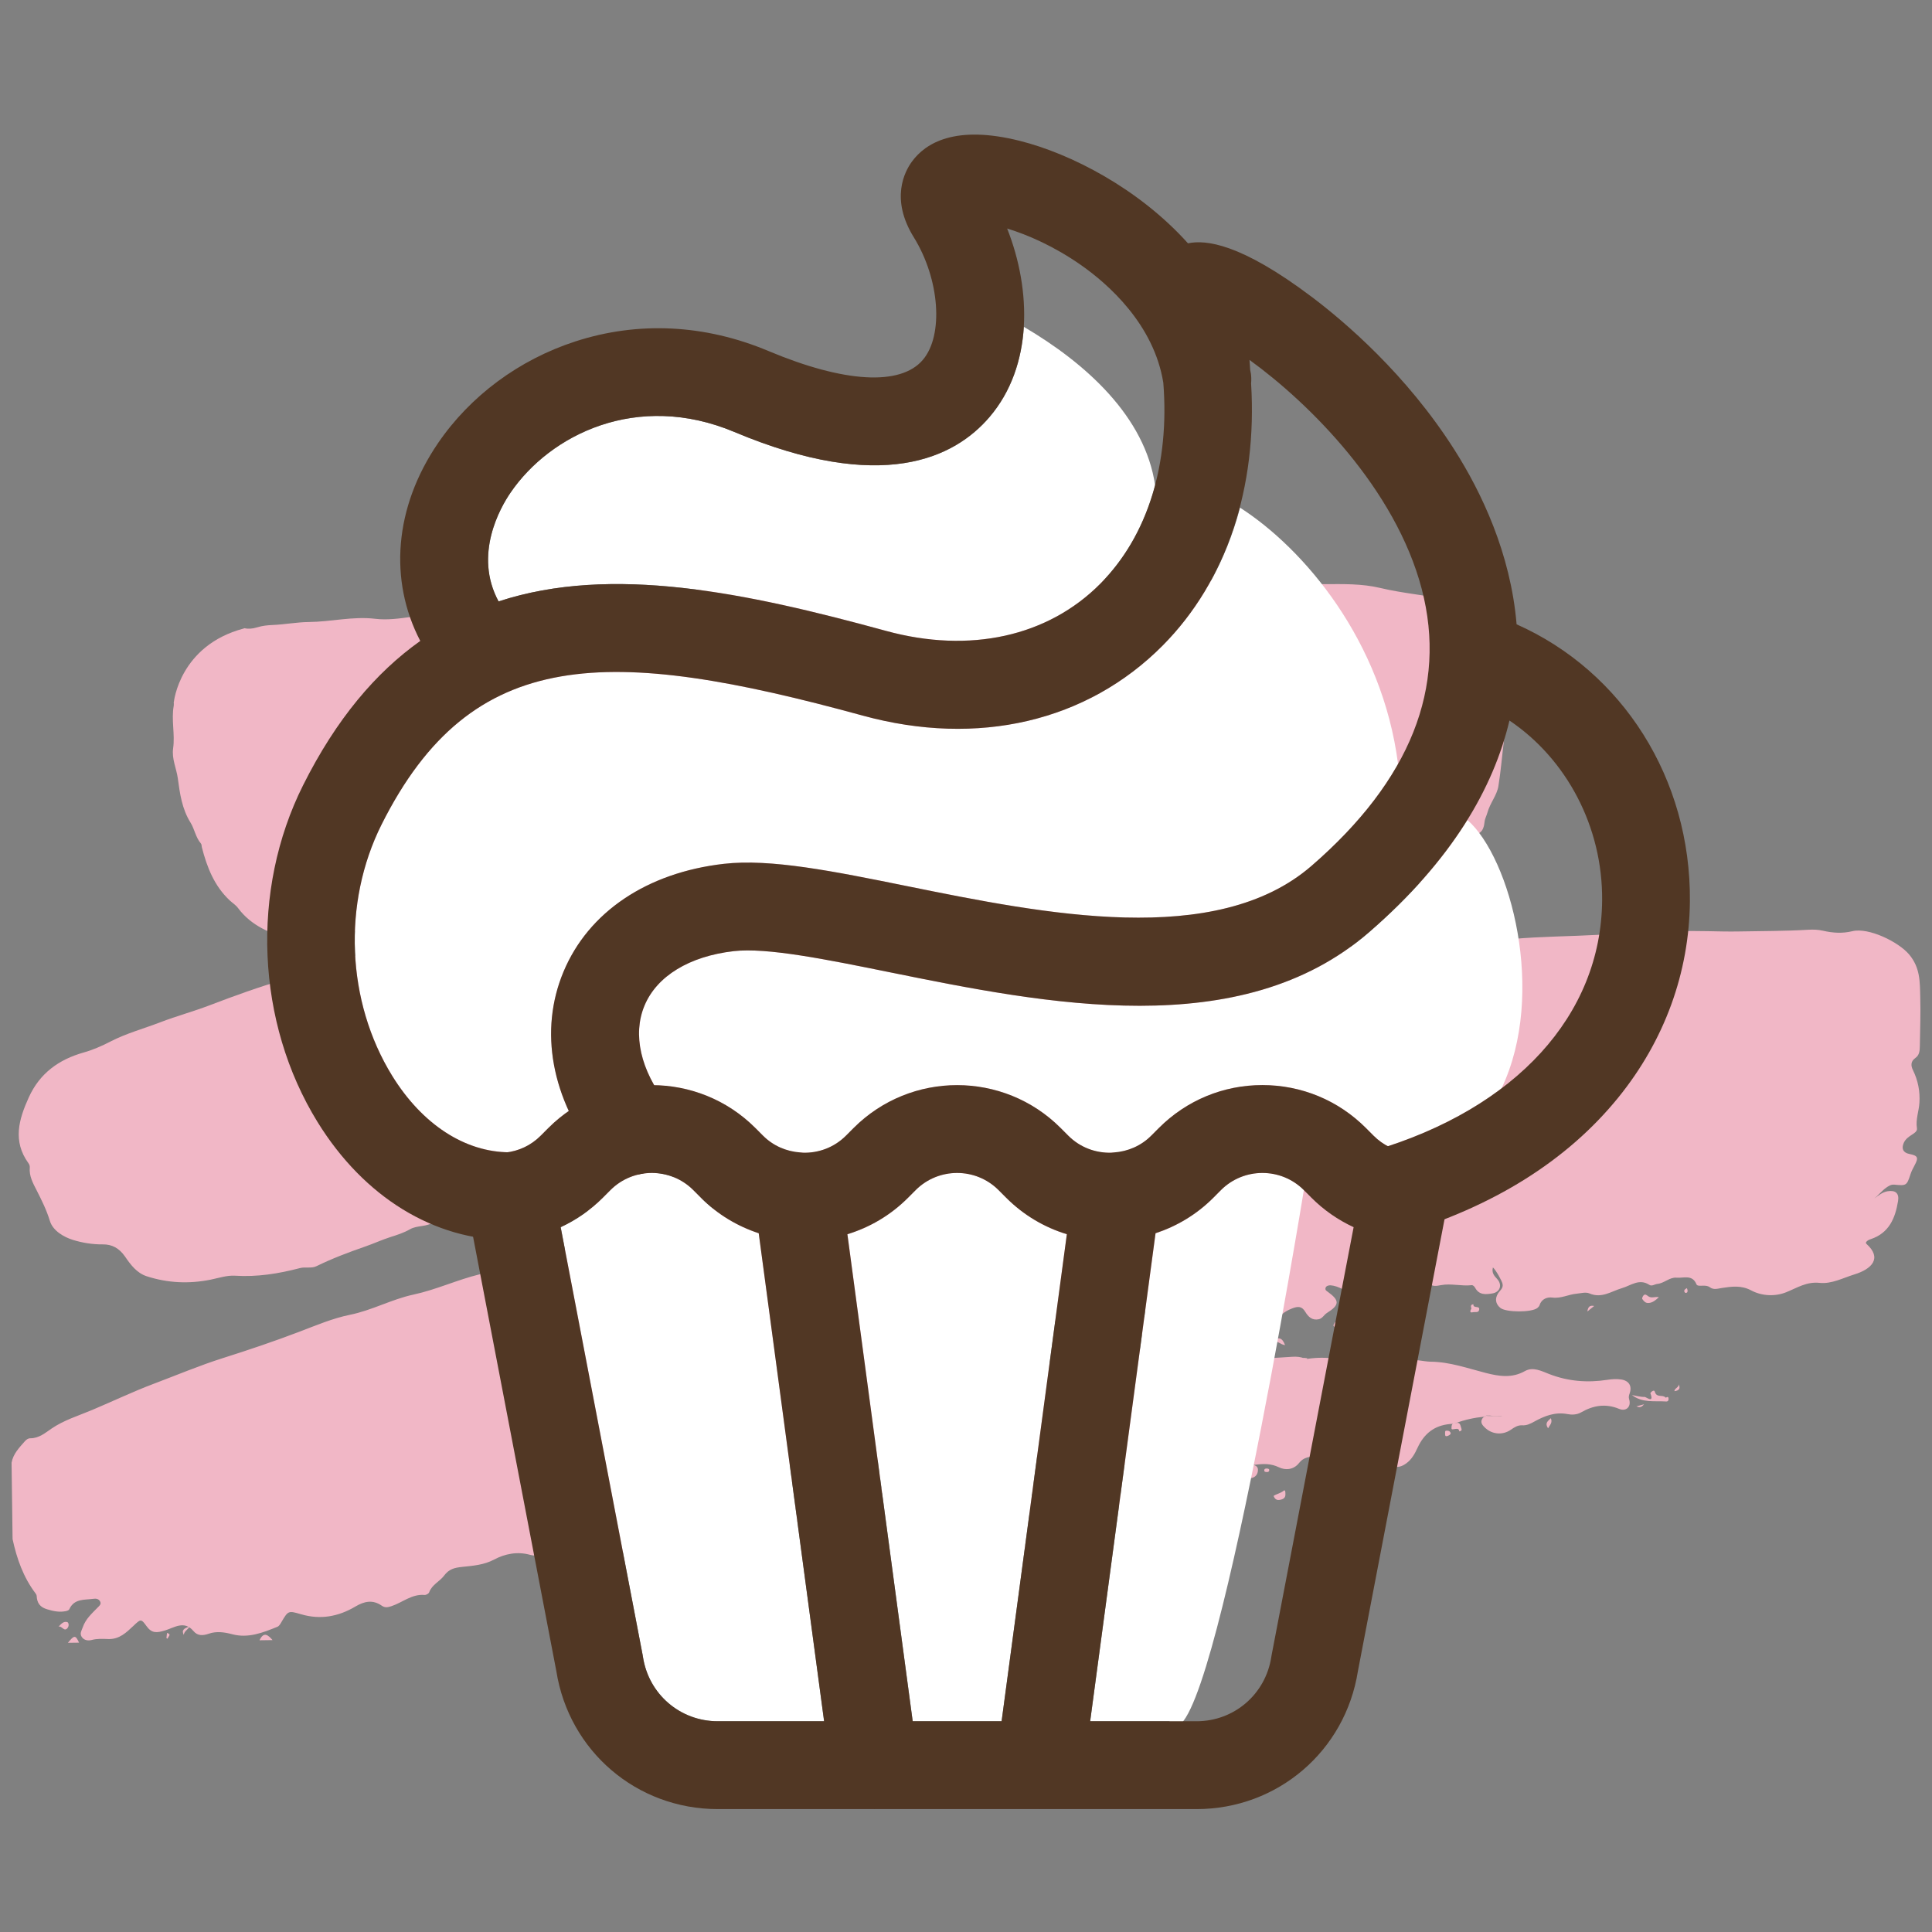 <?xml version="1.0" encoding="UTF-8"?>
<svg xmlns="http://www.w3.org/2000/svg" xmlns:xlink="http://www.w3.org/1999/xlink" width="375pt" height="375pt" viewBox="0 0 375 375" version="1.2">
<rect x="0" y="0" width="375" height="375" fill="#808080" stroke="none"/>
<defs>
<clipPath id="clip1">
  <path d="M 50 317 L 53 317 L 53 318.961 L 50 318.961 Z M 50 317 "/>
</clipPath>
<clipPath id="clip2">
  <path d="M 13 317 L 16 317 L 16 318.961 L 13 318.961 Z M 13 317 "/>
</clipPath>
<clipPath id="clip3">
  <path d="M 32 316 L 33 316 L 33 318.961 L 32 318.961 Z M 32 316 "/>
</clipPath>
<clipPath id="clip4">
  <path d="M 2.234 112.395 L 372.766 112.395 L 372.766 318.961 L 2.234 318.961 Z M 2.234 112.395 "/>
</clipPath>
<clipPath id="clip5">
  <path d="M 51 26 L 328.258 26 L 328.258 241 L 51 241 Z M 51 26 "/>
</clipPath>
<clipPath id="clip6">
  <path d="M 90 210 L 282 210 L 282 351.184 L 90 351.184 Z M 90 210 "/>
</clipPath>
</defs>
<g id="surface1">
<g clip-path="url(#clip1)" clip-rule="nonzero">
<path style=" stroke:none;fill-rule:nonzero;fill:rgb(94.51%,71.759%,77.649%);fill-opacity:1;" d="M 50.375 318.379 C 51.191 316.617 52.047 317.348 52.902 318.344 C 52.062 318.355 51.219 318.367 50.375 318.379 "/>
</g>
<g clip-path="url(#clip2)" clip-rule="nonzero">
<path style=" stroke:none;fill-rule:nonzero;fill:rgb(94.51%,71.759%,77.649%);fill-opacity:1;" d="M 13.184 318.867 C 14.426 317.332 14.645 317.332 15.348 318.84 C 14.629 318.852 13.902 318.859 13.184 318.867 "/>
</g>
<path style=" stroke:none;fill-rule:nonzero;fill:rgb(94.51%,71.759%,77.649%);fill-opacity:1;" d="M 167.891 286.496 C 167.391 288.348 164.586 290.293 162.734 290.512 C 160.699 290.758 158.469 290.707 157.188 292.949 C 156.516 294.121 155.191 293.27 154.668 292.902 C 153.855 292.328 154.879 291.637 155.359 291.277 C 156.582 290.355 157.52 288.746 159.488 289.352 C 159.645 289.395 160.023 289.059 160.152 288.824 C 160.633 287.906 161.191 287.816 162.168 288.199 C 163.285 288.633 164.281 287.785 165.047 287.145 C 165.926 286.41 166.781 286.355 167.891 286.496 "/>
<path style=" stroke:none;fill-rule:nonzero;fill:rgb(94.51%,71.759%,77.649%);fill-opacity:1;" d="M 226.758 287.625 C 226.598 289.637 224.641 288.98 223.57 289.395 C 222.121 289.945 222.285 290.438 223.02 291.246 C 223.477 291.742 223.84 292.316 223.273 292.66 C 222.84 292.918 221.914 292.973 221.582 292.152 C 220.793 290.223 219.656 290.855 218.652 291.82 C 218.051 292.398 217.559 292.559 216.953 292.047 C 216.043 291.281 215.562 292.355 214.723 292.598 C 215.012 291.246 216.082 290.91 216.914 290.336 C 217.555 289.902 217.543 290.363 217.613 290.789 C 217.684 291.23 218.027 291.25 218.246 291.023 C 218.438 290.828 218.957 290.945 218.828 290.539 C 218.766 290.324 218.797 289.848 218.41 289.902 C 217.117 290.074 218.047 289.043 217.73 288.695 C 218.168 288.57 218.039 287.867 218.953 287.996 C 219.906 288.133 221.352 288.387 222.113 286.918 C 222.387 286.383 223.398 285.922 223.875 287.125 C 224.562 288.844 225.754 286.98 226.758 287.625 "/>
<path style=" stroke:none;fill-rule:nonzero;fill:rgb(94.51%,71.759%,77.649%);fill-opacity:1;" d="M 232.973 258.578 C 233.445 258.98 233.965 258.781 234.074 259.285 C 234.301 260.312 235.047 260.051 235.555 259.777 C 236.5 259.254 237 259.707 237.375 260.438 C 237.496 260.676 237.918 260.984 237.48 261.359 C 237.207 261.598 237.008 261.516 236.691 261.441 C 235.02 261.055 233.32 260.875 231.668 261.508 C 231.227 261.68 231.047 261.516 230.734 261.332 C 230.148 260.996 229.66 260.555 228.844 261.234 C 228.16 261.801 227.664 261.035 227.305 260.359 C 226.902 259.605 227.215 259.324 227.891 259.102 C 228.328 258.949 228.898 258.391 229.113 258.516 C 231.633 259.969 232.559 257.441 234.086 256.539 C 234.598 256.238 234.914 256.125 235.27 256.496 C 235.902 257.16 235.145 257.062 234.852 257.363 C 234.328 257.898 234.16 258.812 232.973 258.578 "/>
<path style=" stroke:none;fill-rule:nonzero;fill:rgb(94.51%,71.759%,77.649%);fill-opacity:1;" d="M 163.414 297.773 C 162.578 295.793 161.707 295.746 160.66 296.766 C 160.348 297.062 160.074 297.668 159.5 297.152 C 159.203 296.887 158.633 296.574 158.883 296.18 C 159.168 295.719 159.332 295.09 159.949 294.855 C 161.34 294.348 162.797 294.926 164.219 294.535 C 164.688 294.41 164.617 295.172 164.363 295.492 C 163.941 296.02 163.387 296.438 163.414 297.773 "/>
<path style=" stroke:none;fill-rule:nonzero;fill:rgb(94.51%,71.759%,77.649%);fill-opacity:1;" d="M 206.457 285.898 C 206.23 286.289 206.605 287.301 205.641 286.812 C 204.883 286.43 204.742 287.129 204.352 287.41 C 204.129 287.574 204.102 288.215 203.867 288.031 C 202.156 286.711 202.328 288.359 201.828 289.18 C 201.52 289.688 200.738 290.242 200.16 289.863 C 199.418 289.383 200.301 288.914 200.469 288.414 C 201.539 285.215 204.527 286.891 206.457 285.898 "/>
<path style=" stroke:none;fill-rule:nonzero;fill:rgb(94.51%,71.759%,77.649%);fill-opacity:1;" d="M 149.805 295.484 C 149.887 294.598 150.312 294.113 151.289 294.406 C 152.152 294.66 152.855 294.656 153.535 293.91 C 153.91 293.496 154.328 293.812 154.781 294.141 C 155.391 294.582 155.074 294.836 154.773 295.105 C 154.328 295.508 154.199 295.895 154.426 296.496 C 154.602 296.949 154.219 297.121 153.801 297.086 C 153.535 297.062 153.129 297.219 153.09 296.777 C 153.055 296.363 153.648 295.574 153.023 295.613 C 152.16 295.664 151.352 295.133 150.52 295.484 C 150.301 295.578 150.125 295.758 149.805 295.484 "/>
<path style=" stroke:none;fill-rule:nonzero;fill:rgb(94.51%,71.759%,77.649%);fill-opacity:1;" d="M 179.809 294.73 C 180.199 294.422 179.664 293.398 181.016 293.629 C 181.988 293.793 183.148 292.867 184.215 292.398 C 184.918 292.102 185.48 292.496 186.059 292.758 C 186.238 292.828 186.465 293.16 186.418 293.289 C 186.324 293.547 186.082 293.828 185.738 293.738 C 183.633 293.219 181.898 294.59 179.809 294.73 "/>
<path style=" stroke:none;fill-rule:nonzero;fill:rgb(94.51%,71.759%,77.649%);fill-opacity:1;" d="M 173.496 288.461 C 172.707 289.184 172.48 290.531 171.117 289.766 C 171.074 289.742 170.688 290.105 170.695 290.27 C 170.754 291.312 169.816 291.004 169.352 291.324 C 169.188 290.586 168.609 289.941 168.875 289.113 C 168.906 289.008 169.086 288.848 169.098 288.855 C 170.594 289.949 171.758 287.629 173.496 288.461 "/>
<path style=" stroke:none;fill-rule:nonzero;fill:rgb(94.51%,71.759%,77.649%);fill-opacity:1;" d="M 316.758 270.773 C 317.582 270.918 318.41 271.168 319.227 271.141 C 319.477 271.129 321.129 272.488 320.344 270.453 C 320.293 270.328 321.051 269.574 321.199 270.133 C 321.543 271.387 322.754 270.617 323.293 271.273 C 323.363 271.359 323.82 270.852 323.863 271.461 C 323.891 271.812 323.754 272.055 323.379 272.027 C 321.137 271.879 318.805 272.348 316.758 270.773 "/>
<path style=" stroke:none;fill-rule:nonzero;fill:rgb(94.51%,71.759%,77.649%);fill-opacity:1;" d="M 175.984 291.727 C 175.184 291.754 175.133 291.043 175 290.535 C 174.699 289.336 175.742 289.305 176.449 288.973 C 177.242 288.602 177.336 289.48 177.309 289.668 C 177.176 290.5 177.043 291.422 175.984 291.727 "/>
<path style=" stroke:none;fill-rule:nonzero;fill:rgb(94.51%,71.759%,77.649%);fill-opacity:1;" d="M 169.309 292.258 C 168.66 294.043 168.23 295.344 166.535 295.586 C 166.105 295.652 165.609 296.137 165.383 295.527 C 165.262 295.188 165.539 294.512 166.031 294.426 C 167.289 294.219 167.977 293.172 169.309 292.258 "/>
<path style=" stroke:none;fill-rule:nonzero;fill:rgb(94.51%,71.759%,77.649%);fill-opacity:1;" d="M 208.016 288.215 C 208.012 287.441 206.449 288.094 206.902 287.098 C 207.113 286.637 207.289 285.805 208.195 285.867 C 208.75 285.902 209.352 285.863 209.531 286.477 C 209.73 287.168 209.391 287.633 208.637 287.688 C 208.285 287.707 208.117 287.922 207.996 288.211 C 208 288.211 208.016 288.215 208.016 288.215 "/>
<path style=" stroke:none;fill-rule:nonzero;fill:rgb(94.51%,71.759%,77.649%);fill-opacity:1;" d="M 141.75 296.223 C 141.539 297.41 138.879 299.246 137.984 298.918 C 137.809 298.855 137.621 298.602 137.582 298.402 C 137.512 298.07 137.863 298.133 138.051 298.023 C 139.223 297.355 140.621 297.199 141.75 296.223 "/>
<path style=" stroke:none;fill-rule:nonzero;fill:rgb(94.51%,71.759%,77.649%);fill-opacity:1;" d="M 230.711 292.082 C 229.816 292.738 228.941 293.121 227.961 293.336 C 227.465 293.445 227.156 293.398 227.043 292.891 C 226.922 292.355 227.172 292.074 227.711 292.148 C 228.664 292.273 229.562 291.262 230.711 292.082 "/>
<path style=" stroke:none;fill-rule:nonzero;fill:rgb(94.51%,71.759%,77.649%);fill-opacity:1;" d="M 270.82 255.438 C 271.566 255.199 272.383 255.547 273.172 255.434 C 273.68 255.359 273.824 255.477 273.82 255.926 C 273.812 256.309 273.617 256.672 273.234 256.637 C 272.281 256.539 270.922 257.227 270.82 255.438 "/>
<path style=" stroke:none;fill-rule:nonzero;fill:rgb(94.51%,71.759%,77.649%);fill-opacity:1;" d="M 321.984 251.793 C 321.344 252.355 320.754 252.914 319.887 252.91 C 319.316 252.906 319.035 252.504 318.766 252.133 C 318.684 252.027 318.824 251.695 318.941 251.52 C 319.305 251 319.699 251.457 319.945 251.617 C 320.602 252.059 321.281 251.605 321.984 251.793 "/>
<path style=" stroke:none;fill-rule:nonzero;fill:rgb(94.51%,71.759%,77.649%);fill-opacity:1;" d="M 247.203 290.355 C 247.777 289.969 248.535 289.855 249.117 289.379 C 249.531 289.043 249.48 289.664 249.496 289.957 C 249.559 290.777 249.027 291.027 248.363 291.129 C 247.84 291.215 247.453 291.008 247.203 290.355 "/>
<path style=" stroke:none;fill-rule:nonzero;fill:rgb(94.51%,71.759%,77.649%);fill-opacity:1;" d="M 234.152 289.523 C 233.707 289.461 233.012 290.066 232.973 289.141 C 232.949 288.648 233.559 288.461 233.934 288.477 C 234.539 288.508 235.465 288.707 235.414 289.34 C 235.352 290.184 234.555 289.25 234.152 289.523 "/>
<path style=" stroke:none;fill-rule:nonzero;fill:rgb(94.51%,71.759%,77.649%);fill-opacity:1;" d="M 281.738 277.277 C 281.684 276.098 282.211 276.285 282.59 276.199 C 283.492 276.004 283.449 276.734 283.645 277.246 C 283.801 277.652 283.57 277.773 283.238 277.828 C 283.195 276.801 281.777 277.781 281.738 277.277 "/>
<path style=" stroke:none;fill-rule:nonzero;fill:rgb(94.51%,71.759%,77.649%);fill-opacity:1;" d="M 175.246 298.727 C 175.52 299.352 176.809 299.098 176.43 300.082 C 176.332 300.332 175.223 300.508 174.863 300.27 C 173.887 299.633 175.359 299.363 175.246 298.727 "/>
<path style=" stroke:none;fill-rule:nonzero;fill:rgb(94.51%,71.759%,77.649%);fill-opacity:1;" d="M 11.355 315.746 C 11.875 315.184 12.371 314.625 13.07 314.855 C 13.305 314.926 13.453 315.492 13.16 315.922 C 12.477 316.918 12.008 315.465 11.355 315.746 "/>
<path style=" stroke:none;fill-rule:nonzero;fill:rgb(94.51%,71.759%,77.649%);fill-opacity:1;" d="M 208.906 283.766 C 209.664 282.906 210.309 282.48 211.211 282.41 C 211.379 284.266 210.012 283.523 208.906 283.766 "/>
<path style=" stroke:none;fill-rule:nonzero;fill:rgb(94.51%,71.759%,77.649%);fill-opacity:1;" d="M 146.848 296.527 C 145.789 297.438 145.051 297.41 144.477 296.188 C 145.281 296.152 146.043 295.922 146.848 296.527 "/>
<path style=" stroke:none;fill-rule:nonzero;fill:rgb(94.51%,71.759%,77.649%);fill-opacity:1;" d="M 285.594 253.988 C 285.496 253.613 285.367 253.211 285.988 253.16 C 285.902 254.035 287.195 253.367 287.117 254.141 C 287.051 254.895 286.316 254.598 285.914 254.699 C 285.176 254.887 285.367 254.395 285.594 253.988 "/>
<path style=" stroke:none;fill-rule:nonzero;fill:rgb(94.51%,71.759%,77.649%);fill-opacity:1;" d="M 193.875 287.488 C 194.824 286.699 195.453 286.215 196.27 286.469 C 196.691 286.602 196.281 287.102 196.215 287.156 C 195.625 287.699 194.902 287.426 193.875 287.488 "/>
<path style=" stroke:none;fill-rule:nonzero;fill:rgb(94.51%,71.759%,77.649%);fill-opacity:1;" d="M 249.434 261.094 C 248.414 260.961 247.93 260.059 246.828 260.43 C 248.16 259.379 248.871 259.602 249.434 261.094 "/>
<path style=" stroke:none;fill-rule:nonzero;fill:rgb(94.51%,71.759%,77.649%);fill-opacity:1;" d="M 259.219 257.809 C 259.062 257.582 258.766 257.312 258.82 257.203 C 259.059 256.664 259.406 256.164 260.129 256.258 C 260.43 256.297 260.629 256.496 260.695 256.812 C 260.074 256.82 259.801 257.402 259.219 257.809 "/>
<path style=" stroke:none;fill-rule:nonzero;fill:rgb(94.51%,71.759%,77.649%);fill-opacity:1;" d="M 197.203 300.426 C 197.984 300.395 198.703 300.172 199.613 299.551 C 198.969 301.039 198.152 301.016 197.203 300.426 "/>
<path style=" stroke:none;fill-rule:nonzero;fill:rgb(94.51%,71.759%,77.649%);fill-opacity:1;" d="M 161.852 284.746 C 161.391 286.367 160.18 285.828 159.324 286.57 C 159.727 284.945 161.066 285.734 161.852 284.746 "/>
<path style=" stroke:none;fill-rule:nonzero;fill:rgb(94.51%,71.759%,77.649%);fill-opacity:1;" d="M 257.926 284.934 C 257.492 284.895 257.23 285.172 256.969 285.445 C 256.863 285.16 256.152 285.418 256.41 284.824 C 256.535 284.543 256.547 283.973 257.031 284.234 C 257.328 284.398 257.895 284.352 257.926 284.934 "/>
<path style=" stroke:none;fill-rule:nonzero;fill:rgb(94.51%,71.759%,77.649%);fill-opacity:1;" d="M 179.75 290.164 C 180.18 289.195 180.922 289.051 182.172 288.977 C 181.188 289.523 180.852 290.348 179.75 290.164 "/>
<path style=" stroke:none;fill-rule:nonzero;fill:rgb(94.51%,71.759%,77.649%);fill-opacity:1;" d="M 190.961 284.953 C 191.445 284.062 192.164 284.16 192.727 284.395 C 193.195 284.594 192.777 284.957 192.535 285.188 C 192.109 284.695 191.621 284.527 190.961 284.953 "/>
<path style=" stroke:none;fill-rule:nonzero;fill:rgb(94.51%,71.759%,77.649%);fill-opacity:1;" d="M 301.02 275.27 C 301.383 276.18 300.832 276.559 300.477 277.238 C 299.785 276.191 300.461 275.828 301.02 275.27 "/>
<path style=" stroke:none;fill-rule:nonzero;fill:rgb(94.51%,71.759%,77.649%);fill-opacity:1;" d="M 280.848 277.688 C 281.246 277.684 281.562 277.898 281.574 278.25 C 281.582 278.41 281.191 278.664 280.938 278.73 C 280.469 278.855 280.496 278.621 280.488 278.18 C 280.488 277.797 280.484 277.691 280.848 277.688 "/>
<path style=" stroke:none;fill-rule:nonzero;fill:rgb(94.51%,71.759%,77.649%);fill-opacity:1;" d="M 147.625 295.629 C 147.805 295.332 147.98 294.973 148.387 295.047 C 148.641 295.09 148.973 295.305 148.867 295.617 C 148.75 295.961 148.422 296.113 148.023 296.074 C 147.73 296.043 147.629 295.891 147.625 295.629 "/>
<path style=" stroke:none;fill-rule:nonzero;fill:rgb(94.51%,71.759%,77.649%);fill-opacity:1;" d="M 230.262 290.094 C 230.254 289.73 230.402 289.543 230.66 289.59 C 230.945 289.637 231.527 289.246 231.41 290 C 231.383 290.199 231.797 290.621 231.246 290.57 C 230.891 290.539 230.566 290.25 230.262 290.094 "/>
<path style=" stroke:none;fill-rule:nonzero;fill:rgb(94.51%,71.759%,77.649%);fill-opacity:1;" d="M 197.875 287.672 C 197.672 286.957 197.508 286.391 197.285 285.625 C 198.035 286.328 198.035 286.328 197.875 287.672 "/>
<path style=" stroke:none;fill-rule:nonzero;fill:rgb(94.51%,71.759%,77.649%);fill-opacity:1;" d="M 220.168 285.012 C 220.488 284.992 220.746 285.055 220.758 285.457 C 220.77 285.77 220.738 286.055 220.332 286.066 C 220.027 286.07 219.73 286.082 219.945 285.605 C 220.027 285.414 219.625 285.039 220.168 285.012 "/>
<path style=" stroke:none;fill-rule:nonzero;fill:rgb(94.51%,71.759%,77.649%);fill-opacity:1;" d="M 36.836 315.684 C 36.316 316.453 35.695 316.68 35.688 317.348 C 35.156 316.363 35.758 316.055 36.836 315.684 "/>
<path style=" stroke:none;fill-rule:nonzero;fill:rgb(94.51%,71.759%,77.649%);fill-opacity:1;" d="M 201.164 258.688 C 201.219 259.117 201.562 259.637 200.902 259.871 C 200.637 259.969 200.305 259.949 200.227 259.535 C 200.051 258.637 201.086 259.262 201.219 258.742 C 201.215 258.742 201.164 258.688 201.164 258.688 "/>
<path style=" stroke:none;fill-rule:nonzero;fill:rgb(94.51%,71.759%,77.649%);fill-opacity:1;" d="M 229.164 287.844 C 228.617 288.285 227.586 288.379 227.484 288.23 C 227.035 287.547 227.508 287.508 228.027 287.777 C 228.391 287.969 228.719 287.34 229.164 287.844 "/>
<path style=" stroke:none;fill-rule:nonzero;fill:rgb(94.51%,71.759%,77.649%);fill-opacity:1;" d="M 325.84 268.699 C 326.223 269.543 325.871 269.914 325 270.027 C 325.039 269.41 325.902 269.309 325.84 268.699 "/>
<path style=" stroke:none;fill-rule:nonzero;fill:rgb(94.51%,71.759%,77.649%);fill-opacity:1;" d="M 140.758 289.535 C 140.629 289.051 140.512 288.633 140.859 288.293 C 140.91 288.242 141.262 288.359 141.289 288.461 C 141.426 288.895 141.363 289.297 140.758 289.535 "/>
<path style=" stroke:none;fill-rule:nonzero;fill:rgb(94.51%,71.759%,77.649%);fill-opacity:1;" d="M 149.711 298.562 C 149.48 298.438 149.156 298.309 149.227 297.996 C 149.266 297.82 149.531 297.598 149.723 297.566 C 150.121 297.504 150.137 297.84 150.137 298.145 C 150.137 298.426 149.996 298.559 149.711 298.562 "/>
<path style=" stroke:none;fill-rule:nonzero;fill:rgb(94.51%,71.759%,77.649%);fill-opacity:1;" d="M 241.273 258.527 C 240.852 258.332 240.445 258.156 240.461 257.645 C 240.465 257.531 240.758 257.312 240.836 257.344 C 241.336 257.574 241.453 257.98 241.273 258.527 "/>
<path style=" stroke:none;fill-rule:nonzero;fill:rgb(94.51%,71.759%,77.649%);fill-opacity:1;" d="M 193.113 288.238 C 192.695 288.219 192.641 287.957 192.645 287.629 C 192.656 287.34 192.848 287.113 193.059 287.234 C 193.277 287.359 193.426 287.68 193.512 287.941 C 193.66 288.379 193.223 288.117 193.113 288.238 "/>
<path style=" stroke:none;fill-rule:nonzero;fill:rgb(94.51%,71.759%,77.649%);fill-opacity:1;" d="M 245.949 285.039 C 246.129 285.078 246.395 285.078 246.355 285.414 C 246.316 285.711 246.066 285.73 245.84 285.719 C 245.613 285.711 245.355 285.68 245.395 285.352 C 245.43 285.055 245.676 285.039 245.949 285.039 "/>
<path style=" stroke:none;fill-rule:nonzero;fill:rgb(94.51%,71.759%,77.649%);fill-opacity:1;" d="M 198.766 262.781 C 198.699 262.832 198.504 263.078 198.312 263.074 C 198.145 263.07 197.984 262.781 197.82 262.621 C 197.996 262.461 198.152 262.234 198.355 262.168 C 198.625 262.082 198.777 262.285 198.766 262.781 "/>
<path style=" stroke:none;fill-rule:nonzero;fill:rgb(94.51%,71.759%,77.649%);fill-opacity:1;" d="M 309.43 253.488 C 308.996 253.836 308.648 254.121 308.105 254.559 C 308.25 253.598 308.605 253.328 309.43 253.488 "/>
<path style=" stroke:none;fill-rule:nonzero;fill:rgb(94.51%,71.759%,77.649%);fill-opacity:1;" d="M 263.719 281.703 C 263.289 281.785 263.383 281.445 263.27 281.297 C 263.137 281.117 262.984 280.887 263.367 280.84 C 263.633 280.801 264.012 280.723 264 281.164 C 263.996 281.355 263.809 281.547 263.719 281.703 "/>
<path style=" stroke:none;fill-rule:nonzero;fill:rgb(94.51%,71.759%,77.649%);fill-opacity:1;" d="M 275.043 254.113 C 274.625 254.242 274.219 254.367 273.887 254.027 C 273.824 253.973 273.941 253.605 274.012 253.59 C 274.469 253.5 274.742 253.82 275.043 254.113 "/>
<path style=" stroke:none;fill-rule:nonzero;fill:rgb(94.51%,71.759%,77.649%);fill-opacity:1;" d="M 265.387 282.43 C 265.762 283.266 265.148 283.352 264.516 283.512 C 264.457 282.793 265.332 282.969 265.43 282.48 C 265.426 282.477 265.387 282.43 265.387 282.43 "/>
<path style=" stroke:none;fill-rule:nonzero;fill:rgb(94.51%,71.759%,77.649%);fill-opacity:1;" d="M 253.18 264.441 C 253.207 264.129 252.535 263.98 252.934 263.637 C 253.086 263.5 253.473 263.625 253.754 263.633 C 253.555 263.902 253.355 264.176 253.156 264.445 C 253.156 264.453 253.18 264.441 253.18 264.441 "/>
<path style=" stroke:none;fill-rule:nonzero;fill:rgb(94.51%,71.759%,77.649%);fill-opacity:1;" d="M 319.117 272.566 C 318.434 273.395 318.031 273.098 317.625 272.977 C 318.008 272.871 318.391 272.766 319.117 272.566 "/>
<path style=" stroke:none;fill-rule:nonzero;fill:rgb(94.51%,71.759%,77.649%);fill-opacity:1;" d="M 327.121 250.957 C 327.066 250.871 326.918 250.754 326.91 250.629 C 326.902 250.301 327.176 250.164 327.426 250.031 C 327.473 250.191 327.555 250.344 327.562 250.512 C 327.566 250.734 327.516 250.969 327.121 250.957 "/>
<path style=" stroke:none;fill-rule:nonzero;fill:rgb(94.51%,71.759%,77.649%);fill-opacity:1;" d="M 206.016 284.438 C 205.961 284.398 205.746 284.266 205.758 284.246 C 205.871 283.98 206.039 283.715 206.379 283.793 C 206.48 283.82 206.621 284.039 206.605 284.152 C 206.582 284.441 206.328 284.449 206.016 284.438 "/>
<g clip-path="url(#clip3)" clip-rule="nonzero">
<path style=" stroke:none;fill-rule:nonzero;fill:rgb(94.51%,71.759%,77.649%);fill-opacity:1;" d="M 32.305 317.953 C 32.34 317.617 32.379 317.285 32.414 316.949 C 32.734 317.078 33.133 317.164 32.754 317.645 C 32.656 317.77 32.598 317.926 32.52 318.074 C 32.449 318.031 32.375 317.992 32.305 317.953 "/>
</g>
<path style=" stroke:none;fill-rule:nonzero;fill:rgb(94.51%,71.759%,77.649%);fill-opacity:1;" d="M 153.293 287.234 C 153.426 287.012 153.523 286.699 153.863 286.758 C 154 286.785 154.098 286.992 154.211 287.117 C 153.984 287.258 153.773 287.438 153.531 287.531 C 153.289 287.629 153.309 287.398 153.293 287.234 "/>
<path style=" stroke:none;fill-rule:nonzero;fill:rgb(94.51%,71.759%,77.649%);fill-opacity:1;" d="M 124.746 231.848 C 126.133 230.734 128.297 231.383 130.129 230.457 C 130.914 230.059 130.832 229.43 130.812 228.777 C 130.801 228.336 130.844 227.922 131.246 227.668 C 131.867 227.293 131.953 227.98 132.125 228.227 C 132.992 229.453 134.84 228.801 135.68 230.199 C 135.91 230.586 136.621 229.789 137.156 229.707 C 138.375 229.52 139.242 230.375 140.215 230.871 C 140.578 231.059 140.961 231.531 141.18 230.938 C 141.918 228.883 143.812 228.93 145.418 228.418 C 147.074 227.895 148.77 227.75 150.5 227.656 C 151.402 227.613 151.633 228.176 151.664 228.629 C 151.707 229.172 151.102 229.316 150.582 229.598 C 148.824 230.531 146.59 229.18 145.07 230.891 C 144.961 231.02 144.5 230.898 144.23 230.812 C 143.051 230.426 142.059 230.668 141.258 231.637 C 140.871 232.102 140.441 232.039 139.852 231.996 C 139.051 231.949 137.98 231.488 137.414 232.629 C 137.305 232.852 137.059 232.906 136.785 232.805 C 134.469 231.953 132.27 233.109 130.105 233.496 C 128.895 233.711 127.508 233.434 126.234 234.328 C 125.082 235.145 123.488 233.715 122.027 234.066 C 121.977 233.723 121.773 233.305 121.898 233.043 C 122.289 232.27 123.062 231.922 123.844 231.637 C 123.98 231.59 124.18 231.707 124.746 231.848 "/>
<path style=" stroke:none;fill-rule:nonzero;fill:rgb(94.51%,71.759%,77.649%);fill-opacity:1;" d="M 152.906 226.492 C 153.293 225.625 153.32 224.547 154.324 224.461 C 154.605 224.438 155.336 225.465 155.23 225.836 C 154.855 227.223 153.57 225.48 152.906 226.492 "/>
<path style=" stroke:none;fill-rule:nonzero;fill:rgb(94.51%,71.759%,77.649%);fill-opacity:1;" d="M 105.328 234.195 C 106.16 233.734 104.43 232.477 105.863 232.418 C 106.203 232.398 107.176 232.266 107.191 232.801 C 107.23 233.82 105.91 233.594 105.328 234.195 "/>
<path style=" stroke:none;fill-rule:nonzero;fill:rgb(94.51%,71.759%,77.649%);fill-opacity:1;" d="M 153.48 229.02 C 153.414 228.922 153.266 228.801 153.262 228.676 C 153.25 228.348 153.523 228.211 153.773 228.078 C 153.824 228.238 153.898 228.395 153.91 228.555 C 153.918 228.785 153.852 229 153.48 229.02 "/>
<path style=" stroke:none;fill-rule:nonzero;fill:rgb(94.51%,71.759%,77.649%);fill-opacity:1;" d="M 153.098 260.926 C 153.508 261.059 154.238 261.027 154.297 261.75 C 154.398 262.898 153.332 262.836 152.652 263.023 C 151.488 263.336 151.891 262.117 151.539 261.641 C 151.289 261.312 151.891 260.973 153.098 260.926 "/>
<path style=" stroke:none;fill-rule:nonzero;fill:rgb(94.51%,71.759%,77.649%);fill-opacity:1;" d="M 175.09 253.859 C 174.844 254.645 174.383 255.082 173.617 255.008 C 173.547 255 173.414 254.734 173.445 254.621 C 173.684 253.73 174.59 254.246 175.09 253.859 "/>
<path style=" stroke:none;fill-rule:nonzero;fill:rgb(94.51%,71.759%,77.649%);fill-opacity:1;" d="M 155.652 260.879 C 155.535 261.348 155.438 261.734 155.32 262.199 C 154.855 261.59 154.574 261.105 155.652 260.879 "/>
<path style=" stroke:none;fill-rule:nonzero;fill:rgb(94.51%,71.759%,77.649%);fill-opacity:1;" d="M 246.816 275.441 C 246.758 275.953 247.766 275.715 247.473 276.348 C 247.348 276.621 247.066 276.762 246.746 276.555 C 246.094 276.125 246.656 275.793 246.832 275.43 L 246.816 275.441 "/>
<path style=" stroke:none;fill-rule:nonzero;fill:rgb(94.51%,71.759%,77.649%);fill-opacity:1;" d="M 250.844 274.473 C 251.043 274.512 251.309 274.52 251.27 274.852 C 251.23 275.148 250.984 275.172 250.758 275.152 C 250.531 275.148 250.273 275.109 250.312 274.789 C 250.348 274.496 250.594 274.48 250.844 274.473 "/>
<path style=" stroke:none;fill-rule:nonzero;fill:rgb(94.51%,71.759%,77.649%);fill-opacity:1;" d="M 133.012 289.734 C 132.348 289.691 131.727 289.961 131.055 289.93 C 130.586 289.902 130.148 290.055 129.719 290.242 C 130.98 290.012 132.246 289.809 133.527 289.703 C 134 289.664 134.477 289.656 134.957 289.648 C 134.57 289.398 134.469 288.906 134.316 288.457 C 134.062 289.07 133.867 289.781 133.012 289.734 "/>
<path style=" stroke:none;fill-rule:nonzero;fill:rgb(94.51%,71.759%,77.649%);fill-opacity:1;" d="M 212.328 262.961 C 212.109 263.227 211.875 263.465 211.789 263.723 C 211.957 263.469 212.156 263.219 212.328 262.961 "/>
<path style=" stroke:none;fill-rule:nonzero;fill:rgb(94.51%,71.759%,77.649%);fill-opacity:1;" d="M 112.645 170.766 C 112.137 170.871 111.773 171.18 111.422 171.484 C 112.496 171.105 113.57 170.742 114.637 170.312 C 113.977 170.469 113.312 170.637 112.645 170.766 "/>
<path style=" stroke:none;fill-rule:nonzero;fill:rgb(94.51%,71.759%,77.649%);fill-opacity:1;" d="M 106.652 173.07 C 107.004 172.965 107.359 172.863 107.711 172.754 C 107.359 172.855 107.004 172.961 106.652 173.07 "/>
<path style=" stroke:none;fill-rule:nonzero;fill:rgb(94.51%,71.759%,77.649%);fill-opacity:1;" d="M 121.375 168.875 C 121.965 168.648 122.516 168.352 123.074 168.074 C 122.512 168.34 121.961 168.637 121.375 168.875 "/>
<path style=" stroke:none;fill-rule:nonzero;fill:rgb(94.51%,71.759%,77.649%);fill-opacity:1;" d="M 184.57 264.961 C 185.355 264.504 186.145 264.305 186.984 264.398 C 186.77 264.363 186.57 264.387 186.348 264.324 C 185.809 264.172 185.102 264.508 184.57 264.961 "/>
<path style=" stroke:none;fill-rule:nonzero;fill:rgb(94.51%,71.759%,77.649%);fill-opacity:1;" d="M 123.234 291.355 C 124.418 291.215 125.586 291.004 126.754 290.785 C 126.734 290.777 126.711 290.785 126.691 290.785 C 125.418 290.547 124.395 291.215 123.234 291.355 "/>
<path style=" stroke:none;fill-rule:nonzero;fill:rgb(94.51%,71.759%,77.649%);fill-opacity:1;" d="M 120.363 169.145 C 120.344 169.152 120.324 169.156 120.305 169.16 C 120.324 169.16 120.344 169.152 120.363 169.145 "/>
<path style=" stroke:none;fill-rule:nonzero;fill:rgb(94.51%,71.759%,77.649%);fill-opacity:1;" d="M 212.328 262.961 C 212.566 262.668 212.785 262.34 212.777 261.898 C 212.773 261.773 212.629 261.562 212.438 261.34 C 212.789 261.992 212.625 262.496 212.328 262.961 "/>
<path style=" stroke:none;fill-rule:nonzero;fill:rgb(94.51%,71.759%,77.649%);fill-opacity:1;" d="M 126.547 299.16 C 126.719 298.988 126.895 298.82 127.098 298.691 C 126.898 298.836 126.699 298.984 126.547 299.16 "/>
<path style=" stroke:none;fill-rule:nonzero;fill:rgb(94.51%,71.759%,77.649%);fill-opacity:1;" d="M 291.57 274.879 C 291.016 274.676 290.066 274.98 289.125 274.73 C 288.762 274.637 288.387 274.746 288.074 274.98 C 289.266 274.859 290.445 274.812 291.57 274.879 "/>
<path style=" stroke:none;fill-rule:nonzero;fill:rgb(94.51%,71.759%,77.649%);fill-opacity:1;" d="M 129.168 290.477 C 129.344 290.391 129.531 290.32 129.719 290.242 C 128.73 290.414 127.742 290.602 126.754 290.785 C 127.508 290.91 128.391 290.84 129.168 290.477 "/>
<path style=" stroke:none;fill-rule:nonzero;fill:rgb(94.51%,71.759%,77.649%);fill-opacity:1;" d="M 134.957 289.648 C 135.086 289.738 135.25 289.797 135.465 289.812 C 135.773 289.844 136.059 289.746 136.348 289.66 C 136.352 289.66 136.355 289.656 136.367 289.648 C 135.895 289.648 135.426 289.648 134.957 289.648 "/>
<path style=" stroke:none;fill-rule:nonzero;fill:rgb(94.51%,71.759%,77.649%);fill-opacity:1;" d="M 120.305 169.16 C 118.531 169.359 116.629 169.516 115.012 170.172 C 114.891 170.227 114.758 170.258 114.637 170.312 C 116.469 169.879 118.301 169.426 120.156 169.199 C 120.207 169.199 120.25 169.172 120.305 169.16 "/>
<path style=" stroke:none;fill-rule:nonzero;fill:rgb(94.51%,71.759%,77.649%);fill-opacity:1;" d="M 111.422 171.484 C 110.191 171.926 108.961 172.359 107.711 172.754 C 108.527 172.523 109.355 172.316 110.199 172.195 C 110.695 172.121 111.055 171.805 111.422 171.484 "/>
<g clip-path="url(#clip4)" clip-rule="nonzero">
<path style=" stroke:none;fill-rule:nonzero;fill:rgb(94.51%,71.759%,77.649%);fill-opacity:1;" d="M 17.773 318.324 C 18.859 318.035 19.965 318.098 21.004 318.137 C 23.184 318.219 24.555 316.832 25.875 315.598 C 27.266 314.289 27.352 314.105 28.43 315.617 C 29.461 317.059 30.402 316.961 32.043 316.465 C 33.785 315.945 35.762 314.445 37.562 316.598 C 38.352 317.535 39.355 317.508 40.523 317.102 C 42.02 316.578 43.562 316.801 45.121 317.215 C 48.215 318.027 51.055 316.883 53.852 315.754 C 54.211 315.605 54.438 315.164 54.652 314.793 C 55.941 312.621 55.957 312.602 58.473 313.336 C 62.203 314.426 65.699 313.777 68.969 311.832 C 70.715 310.797 72.363 310.438 74.133 311.684 C 74.727 312.105 75.324 311.977 76.008 311.746 C 78.137 311.035 79.945 309.367 82.398 309.578 C 82.73 309.605 83.195 309.34 83.305 309.055 C 83.852 307.566 85.355 306.961 86.18 305.848 C 87.168 304.516 88.254 304.293 89.68 304.137 C 91.797 303.91 93.895 303.777 95.918 302.703 C 98.016 301.59 100.426 301.098 102.902 301.797 C 104.367 302.207 105.84 301.602 107.27 301.352 C 108.184 301.199 109.086 300.438 108.996 298.926 C 109.461 300.469 110.312 301.043 111.648 300.957 C 112.387 300.91 113.191 301.035 113.691 301.543 C 114.82 302.688 116.023 302.352 117.176 301.82 C 118.555 301.176 120.02 301.016 121.398 301.332 C 123.262 301.758 124.555 300.945 125.801 299.871 C 126.059 299.645 126.297 299.395 126.547 299.16 C 126.699 298.984 126.898 298.836 127.098 298.691 C 126.895 298.82 126.719 298.988 126.547 299.16 C 126.32 299.406 126.191 299.699 126.324 300.129 C 126.574 300.91 127.242 301 127.914 301.078 C 128.465 301.145 128.988 300.934 129.52 300.914 C 131.523 300.824 132.762 298.707 134.914 298.953 C 135.34 299.004 135.535 298.316 135.691 297.84 C 136.602 295.09 138.723 294.094 141.324 295.246 C 141.957 295.531 142.57 295.852 143.199 295.508 C 144.398 294.84 145.859 294.617 146.902 293.898 C 148.402 292.867 149.719 292.211 151.539 292.758 C 152.273 292.973 152.961 292.512 153.25 291.742 C 153.617 290.785 154.016 289.781 153.344 288.805 C 152.93 288.207 152.309 288.078 151.582 288.207 C 147.945 288.867 144.23 288.793 140.586 289.449 C 139.195 289.699 137.781 289.672 136.367 289.648 C 136.355 289.656 136.352 289.66 136.348 289.66 C 136.059 289.746 135.773 289.844 135.465 289.812 C 135.25 289.797 135.086 289.738 134.957 289.648 C 134.477 289.656 134 289.664 133.527 289.703 C 132.246 289.809 130.98 290.012 129.719 290.242 C 129.531 290.32 129.344 290.391 129.168 290.477 C 128.391 290.84 127.508 290.91 126.754 290.785 C 125.586 291.004 124.418 291.215 123.234 291.355 C 124.395 291.215 125.418 290.547 126.691 290.785 C 126.711 290.785 126.734 290.777 126.754 290.785 C 127.742 290.602 128.73 290.414 129.719 290.242 C 130.148 290.055 130.586 289.902 131.055 289.93 C 131.727 289.961 132.348 289.691 133.012 289.734 C 133.867 289.781 134.062 289.07 134.316 288.457 C 134.469 288.906 134.57 289.398 134.957 289.648 C 135.426 289.648 135.895 289.648 136.367 289.648 C 137.395 289.34 138.379 288.953 139.238 288.258 C 139.785 287.824 140.656 287.188 141.172 287.785 C 142.484 289.312 144.012 288.766 145.602 288.727 C 147.812 288.672 149.918 288.793 150.895 286.141 C 151.402 284.766 153.008 284.66 154.109 283.973 C 154.945 283.457 155.371 284.398 156.004 284.598 C 157.148 284.953 158.363 285.18 159.535 284.867 C 160.469 284.613 161.168 284.676 161.703 285.535 C 162.117 286.199 162.867 286.504 163.398 286.047 C 165.141 284.547 167.59 285.293 169.406 283.941 C 170.172 283.375 171.281 283.227 171.996 282.441 C 172.297 282.109 172.629 281.863 173.098 282.094 C 173.383 282.227 173.648 282.496 173.621 282.77 C 173.578 283.242 173.055 283.07 172.762 283.234 C 172.227 283.535 171.625 283.844 171.484 284.441 C 171.277 285.363 170.027 286.273 171.066 287.234 C 172.023 288.109 173.043 287.488 173.969 286.875 C 175.059 286.168 176.285 286.297 177.473 286.488 C 178.324 286.621 179.113 286.586 179.965 286.434 C 182.121 286.031 184.09 285.137 186.07 284.258 C 186.473 284.078 186.883 283.992 187.293 284.152 C 189.145 284.887 191.027 284.25 192.605 283.637 C 195.047 282.688 197.504 282.613 199.988 282.539 C 201.941 282.48 204.141 283.055 205.816 282.43 C 208.211 281.543 210.512 281.934 212.852 281.754 C 213.273 281.715 213.734 281.742 213.918 282.227 C 214.094 282.695 213.828 283.082 213.504 283.34 C 212.648 284.008 211.902 284.789 211.105 285.523 C 210.191 286.363 209.293 287.289 207.918 287.355 C 207.754 287.402 207.598 287.469 207.449 287.562 C 206.824 287.914 206.004 287.988 205.582 288.613 C 204.18 290.68 202.004 290.395 199.988 290.453 C 198.918 290.492 197.867 290.316 196.91 289.461 C 195.832 288.5 193.688 289.305 193.133 290.66 C 192.562 292.051 193.27 293.27 194.781 293.34 C 199.785 293.578 204.797 294.285 209.812 293.457 C 210.855 293.285 211.848 293.102 212.785 292.367 C 214.336 291.148 216.188 290.359 217.074 288.352 C 217.348 287.738 218.062 287.301 217.801 286.496 C 217.492 285.566 216.719 285.281 215.801 285.203 C 217.816 284.613 219.535 283.168 221.82 283.473 C 222.422 283.555 222.461 283.383 222.203 284.008 C 221.918 284.699 222.34 285.293 222.941 285.688 C 223.477 286.043 224.121 286.262 224.621 285.816 C 225.457 285.078 226.477 285.066 227.445 284.785 C 229.738 284.137 229.723 284.09 230.984 285.902 C 231.91 287.227 232.426 287.328 233.805 286.512 C 235.266 285.641 236.867 285.223 238.352 286.223 C 239.695 287.133 241.078 287 242.508 286.941 C 243.375 286.902 244.023 286.473 244.152 285.562 C 244.301 284.484 243.473 284.355 242.781 284.234 C 242.988 284.34 243.301 284.355 243.594 284.316 C 245.188 284.102 246.652 284.031 248.266 284.812 C 249.395 285.363 251.062 285.379 252.172 283.934 C 253 282.867 254.246 282.668 255.594 282.695 C 257.742 282.738 259.863 282.559 261.535 280.855 C 262.023 280.359 262.703 280.062 263.23 279.555 C 264.227 278.598 265.344 278.621 266.508 279.5 C 264.086 280.695 263.875 281.281 265.203 282.902 C 265.348 283 265.5 283.066 265.668 283.109 C 267.043 283.672 268.461 284.59 269.547 282.426 C 269.574 283.387 269.395 284.336 270.441 284.629 C 271.352 284.883 272.137 284.633 272.949 284.043 C 274.039 283.254 274.641 282.109 275.141 281.02 C 276.422 278.25 278.414 276.676 281.441 276.402 C 281.797 276.371 282.156 276.375 282.504 276.246 C 284.352 275.543 286.234 275.16 288.074 274.98 C 288.387 274.746 288.762 274.637 289.125 274.73 C 290.066 274.98 291.016 274.676 291.57 274.879 C 290.445 274.812 289.266 274.859 288.074 274.98 C 287.895 275.113 287.738 275.285 287.637 275.504 C 287.332 276.16 287.762 276.652 288.207 277.082 C 289.578 278.434 291.672 278.617 293.266 277.504 C 293.918 277.051 294.605 276.609 295.406 276.652 C 296.316 276.715 297.016 276.363 297.762 275.953 C 299.781 274.836 301.84 274.012 304.262 274.477 C 305.082 274.637 306.062 274.617 306.898 274.137 C 309.254 272.781 311.652 272.379 314.281 273.465 C 315.652 274.035 316.645 273.02 316.223 271.629 C 316.078 271.164 316.168 270.871 316.312 270.461 C 316.82 269.039 316.188 267.992 314.676 267.758 C 313.789 267.621 312.883 267.684 311.984 267.824 C 308.121 268.418 304.355 268.125 300.672 266.691 C 299.195 266.113 297.543 265.246 295.988 266.125 C 293.465 267.551 290.938 267.137 288.402 266.492 C 284.871 265.59 281.426 264.344 277.715 264.305 C 276.18 264.285 274.734 263.707 273.098 264.164 C 269.09 265.281 265.02 266.078 260.992 264.133 C 260.492 263.891 259.961 263.848 259.426 263.766 C 257.523 263.469 255.633 263.465 253.734 263.758 C 253.566 263.73 253.402 263.699 253.238 263.676 C 252.445 263.367 251.68 263.293 250.797 263.352 C 245.719 263.688 240.633 264.129 235.598 262.793 C 234.77 262.578 233.695 262.391 232.953 262.898 C 231.531 263.867 229.965 263.836 228.438 263.746 C 226.719 263.652 224.738 263.996 223.363 262.984 C 222.027 262.004 220.617 261.387 219.148 260.758 C 218.762 260.594 218.277 260.52 218.367 259.953 C 218.445 259.477 218.891 259.297 219.305 259.219 C 220.434 259.023 221.582 258.879 222.691 259.254 C 223.898 259.664 224.867 259.551 225.246 258.16 C 225.516 257.16 224.145 255.277 223.102 255.516 C 220.305 256.164 217.156 254.648 214.645 256.926 C 214.387 257.16 213.965 257.137 213.613 257.219 C 212.109 257.578 210.941 259.629 211.938 260.66 C 212.172 260.906 212.316 261.129 212.438 261.34 C 212.629 261.562 212.773 261.773 212.777 261.898 C 212.785 262.34 212.566 262.668 212.328 262.961 C 212.156 263.219 211.957 263.469 211.789 263.723 C 211.875 263.465 212.109 263.227 212.328 262.961 C 212.625 262.496 212.789 261.992 212.438 261.34 C 211.605 260.367 209.414 258.77 208.828 258.824 C 207.559 258.938 206.352 259.293 205.23 259.91 C 204.551 260.289 204.207 260.934 204.223 261.707 C 204.242 262.453 204.762 262.836 205.398 263.16 C 205.797 263.363 206.371 263.277 206.602 263.812 C 203.59 264.738 202.535 264.734 199.836 263.789 C 199.422 263.652 198.945 263.492 198.609 263.734 C 196.73 265.074 194.527 264.211 192.5 264.652 C 191.035 264.969 189.383 265.113 187.863 264.59 C 187.574 264.496 187.293 264.43 187.012 264.398 C 187.004 264.398 186.992 264.398 186.984 264.398 C 186.145 264.305 185.355 264.504 184.57 264.961 C 185.102 264.508 185.809 264.172 186.348 264.324 C 186.57 264.387 186.77 264.363 186.984 264.398 C 186.992 264.398 187.004 264.398 187.012 264.398 C 188.957 264.668 190.582 263.758 192.176 262.836 C 193.484 262.086 194.781 261.738 196.281 261.879 C 197.992 262.027 199.77 260.809 200.305 259.254 C 200.469 258.797 200.746 259.012 201.008 259.125 C 201.168 259.191 201.336 259.238 201.512 259.242 C 202.332 259.195 202.762 258.703 203.145 258.012 C 203.797 256.84 204.938 256.254 206.176 255.918 C 208.684 255.23 211.383 255.477 213.809 254.348 C 213.969 254.273 214.188 254.262 214.34 254.332 C 215.781 254.992 217.18 254.305 218.578 254.133 C 219.672 254 220.664 254.027 221.75 254.34 C 224.57 255.156 227.547 254.879 230.449 255.262 C 232.285 255.504 233.91 255.793 235.457 256.738 C 235.812 256.953 236.141 257.223 236.52 257.414 C 237.465 257.887 238.312 257.527 239.043 256.977 C 239.656 256.52 239.852 255.77 239.633 255.02 C 239.316 253.93 238.387 253.965 237.68 253.988 C 238.629 253.727 239.395 254.094 240.102 255.066 C 240.766 255.977 241.625 256.738 242.332 257.648 C 243.375 258.996 246.918 258.656 247.496 257.121 C 248.125 255.465 249.18 254.598 250.785 253.973 C 251.965 253.508 252.691 253.535 253.352 254.621 C 253.941 255.598 254.691 256.344 255.984 256.059 C 256.691 255.902 256.98 255.211 257.535 254.859 C 260.02 253.297 260.062 252.438 257.742 250.754 C 257.492 250.57 257.215 250.43 257.266 250.07 C 257.312 249.734 257.562 249.582 257.883 249.512 C 258.855 249.289 261.387 250.332 261.781 251.305 C 262.254 252.441 263.035 252.715 264.156 252.84 C 267.844 253.25 271.004 251.344 274.43 250.629 C 274.785 250.559 275.055 250.238 275.203 249.902 C 275.703 248.734 276.461 248.566 277.484 249.258 C 278.191 249.738 278.891 249.594 279.707 249.441 C 281.664 249.078 283.652 249.676 285.641 249.453 C 285.922 249.418 286.184 249.711 286.336 249.98 C 287.109 251.402 288.41 251.258 289.664 251.055 C 291.168 250.812 291.645 249.371 290.586 248.242 C 289.969 247.594 289.508 247.004 289.777 246.008 C 290.336 246.496 291.547 248.633 291.652 249.23 C 291.809 250.086 291.102 250.492 290.742 251.094 C 290.148 252.094 290.273 253.055 291.191 253.844 C 292.246 254.762 297.324 254.777 298.41 253.871 C 298.598 253.719 298.77 253.531 298.84 253.305 C 299.23 252.082 300.363 251.734 301.285 251.855 C 302.984 252.082 304.418 251.25 306.008 251.105 C 306.852 251.023 307.793 250.746 308.5 251.051 C 310.879 252.082 312.773 250.629 314.824 250.027 C 316.57 249.516 318.176 248.094 320.156 249.402 C 320.633 249.711 321.195 249.254 321.715 249.203 C 323.055 249.066 324.066 247.879 325.414 247.996 C 326.773 248.117 328.488 247.312 329.289 249.297 C 329.426 249.629 330.055 249.562 330.48 249.551 C 330.965 249.543 331.449 249.543 331.867 249.848 C 332.633 250.41 333.355 250.125 334.219 249.996 C 336.094 249.715 337.945 249.43 339.891 250.461 C 341.969 251.574 344.547 251.684 346.684 250.828 C 348.824 249.969 350.645 248.734 353.191 249.004 C 355.496 249.254 357.758 248.039 359.914 247.371 C 363.344 246.324 365.367 244.195 362.273 241.434 C 362.18 241.352 362.164 241.227 362.203 241.105 C 362.414 240.785 362.77 240.633 363.094 240.523 C 366.672 239.34 367.875 236.441 368.414 233.102 C 368.652 231.613 367.91 230.984 366.418 231.215 C 365.375 231.379 364.605 232.039 363.797 232.637 C 364.176 232.332 364.504 231.98 364.855 231.648 C 365.246 231.277 365.617 230.879 366.062 230.562 C 366.551 230.219 367.023 229.879 367.699 229.941 C 370.047 230.172 370.102 230.125 370.836 227.883 C 371.031 227.305 371.309 226.773 371.594 226.242 C 372.438 224.676 372.281 224.32 370.582 223.977 C 369.414 223.738 369.027 222.98 369.508 221.855 C 369.832 221.098 370.484 220.641 371.141 220.219 C 371.617 219.914 372.172 219.555 372.078 218.996 C 371.801 217.281 372.461 215.684 372.559 214.035 C 372.699 211.863 372.293 209.734 371.32 207.75 C 370.875 206.852 370.832 206.027 371.766 205.359 C 372.57 204.789 372.625 203.941 372.641 203.008 C 372.691 199.855 372.805 196.711 372.719 193.543 C 372.648 190.5 372.707 187.824 370.562 185.262 C 368.508 182.816 362.688 179.973 359.535 180.746 C 357.586 181.219 355.711 181.086 353.836 180.652 C 352.867 180.43 351.918 180.41 350.969 180.465 C 346.48 180.734 341.977 180.711 337.484 180.797 C 333.477 180.875 329.449 180.574 325.422 180.785 C 323.324 180.895 321.246 181.324 319.129 181.094 C 316.137 180.777 313.152 181.285 310.188 181.449 C 304.684 181.754 299.168 181.766 293.668 182.25 C 289.688 182.598 285.707 182.984 281.684 182.949 C 279.238 182.93 276.766 183.223 274.305 183.242 C 267.016 183.297 259.754 183.668 252.473 184.664 C 252.898 184.66 253.242 184.57 253.527 184.324 C 256.031 182.164 259.285 181.43 262.188 180.121 C 264.191 179.215 265.934 178.207 267.641 176.875 C 269.973 175.055 272.004 172.859 274.855 171.633 C 275.949 171.168 277.391 170.648 278.145 169.574 C 279.156 168.121 280.695 167.41 282.047 166.484 C 284.066 165.086 285.363 162.98 287.324 161.539 C 287.844 161.156 288.078 160.32 288.145 159.574 C 288.207 158.902 288.547 158.32 288.719 157.695 C 289.211 155.887 290.551 154.375 290.84 152.582 C 291.328 149.574 291.559 146.516 291.945 143.484 C 292.309 140.621 292.125 137.723 292.438 134.848 C 292.961 129.945 291.824 125.477 288.785 121.527 C 288.258 120.84 287.375 120.5 286.996 119.77 C 285.926 117.711 283.965 117.004 281.992 116.582 C 277.316 115.574 272.531 115.227 267.859 114.113 C 264.348 113.277 260.719 113.367 257.113 113.383 C 253.23 113.395 249.328 113.078 245.465 113.219 C 242.996 113.312 240.609 112.91 238.188 112.816 C 234.066 112.652 229.906 112.578 225.82 112.668 C 220.25 112.789 214.688 112.414 209.117 112.543 C 205.402 112.629 201.668 112.855 197.918 112.734 C 193.039 112.578 188.117 112.723 183.211 113.035 C 179.902 113.246 176.496 112.766 173.176 113.031 C 167.453 113.492 161.734 113.906 155.992 113.926 C 151.215 113.938 146.473 114.691 141.66 114.402 C 138.395 114.207 135.062 114.375 131.812 114.977 C 129.223 115.461 126.586 115.562 124.008 116.02 C 121.84 116.406 119.559 115.816 117.484 116.844 C 117.34 116.918 117.113 116.852 116.953 116.773 C 115.637 116.109 114.277 116.391 112.898 116.5 C 111.52 116.609 110.207 117.043 108.797 117.062 C 105.703 117.102 102.641 117.477 99.5 117.262 C 96.281 117.043 93.051 118.078 89.773 118.34 C 86.488 118.602 83.148 119.273 79.84 119.734 C 77.535 120.055 75.16 120.391 72.836 120.109 C 68.492 119.586 64.246 120.695 59.926 120.734 C 57.672 120.754 55.309 121.207 52.98 121.309 C 51.957 121.352 50.957 121.445 49.961 121.754 C 48.941 122.078 48.129 122.094 47.41 121.934 C 47.371 121.953 47.348 121.98 47.305 121.992 C 34.855 125.289 33.746 136.266 33.746 136.266 L 33.715 136.27 C 33.738 136.496 33.762 136.723 33.723 136.98 C 33.219 139.73 33.992 142.504 33.605 145.242 C 33.312 147.301 34.246 149.133 34.516 151.086 C 34.914 154.035 35.309 156.992 36.984 159.672 C 37.762 160.91 37.969 162.547 39.008 163.738 C 39.156 163.906 39.113 164.203 39.176 164.438 C 40.168 168.312 41.586 171.961 44.605 174.785 C 45.133 175.273 45.762 175.656 46.199 176.246 C 48.805 179.766 52.621 181.227 56.605 182.398 C 57.004 182.516 57.426 182.621 57.848 182.582 C 61.609 182.254 65.371 181.754 68.988 180.715 C 71.609 179.961 74.223 179.488 76.926 179.289 C 79.176 179.125 81.426 178.809 83.598 178.098 C 85.309 177.539 87.09 177.234 88.762 176.527 C 90.004 176.008 91.418 176.973 92.461 176.539 C 94.742 175.586 97.105 175.32 99.477 175.035 C 100.09 174.957 100.684 174.809 101.277 174.664 C 101.812 174.465 102.414 174.332 102.977 174.176 C 104.207 173.832 105.426 173.445 106.652 173.07 C 107.004 172.961 107.359 172.855 107.711 172.754 C 108.961 172.359 110.191 171.926 111.422 171.484 C 111.773 171.18 112.137 170.871 112.645 170.766 C 113.312 170.637 113.977 170.469 114.637 170.312 C 114.758 170.258 114.891 170.227 115.012 170.172 C 116.629 169.516 118.531 169.359 120.305 169.16 C 120.324 169.156 120.344 169.152 120.363 169.145 C 120.723 169.102 121.059 169 121.375 168.875 C 121.961 168.637 122.512 168.34 123.074 168.074 C 123.605 167.812 124.148 167.574 124.77 167.531 C 124.156 167.59 123.609 167.82 123.074 168.074 C 122.516 168.352 121.965 168.648 121.375 168.875 C 121.059 169 120.715 169.086 120.363 169.145 C 120.344 169.152 120.324 169.16 120.305 169.16 C 120.25 169.172 120.207 169.199 120.156 169.199 C 118.301 169.426 116.469 169.879 114.637 170.312 C 113.57 170.742 112.496 171.105 111.422 171.484 C 111.055 171.805 110.695 172.121 110.199 172.195 C 109.355 172.316 108.527 172.523 107.711 172.754 C 107.359 172.863 107.004 172.965 106.652 173.07 C 104.867 173.633 103.094 174.238 101.277 174.664 C 101.082 174.742 100.867 174.785 100.707 174.891 C 97.512 177 93.594 176.82 90.223 178.363 C 88.043 179.359 85.59 179.77 83.48 180.824 C 80.055 182.535 76.367 183.285 72.793 184.426 C 70.047 185.305 67.195 185.852 64.504 186.875 C 61.473 188.035 58.445 189.18 55.328 190.086 C 50.363 191.531 45.508 193.281 40.688 195.125 C 37.539 196.332 34.285 197.203 31.156 198.406 C 27.902 199.66 24.5 200.57 21.406 202.176 C 19.734 203.043 18.027 203.785 16.238 204.289 C 11.418 205.652 7.723 208.309 5.594 212.988 C 3.656 217.254 2.418 221.477 5.512 225.762 C 5.695 226.004 5.805 226.312 5.781 226.613 C 5.629 228.27 6.395 229.637 7.113 231.043 C 8.09 232.961 9.039 234.871 9.684 236.98 C 10.273 238.922 12.438 240.125 14.117 240.652 C 15.875 241.207 17.926 241.555 19.938 241.535 C 21.707 241.512 23.121 242.234 24.281 243.914 C 25.312 245.418 26.527 247.094 28.484 247.723 C 32.547 249.035 36.648 249.227 40.852 248.387 C 42.422 248.07 44.051 247.516 45.594 247.613 C 49.918 247.891 54.086 247.219 58.223 246.133 C 59.285 245.855 60.449 246.25 61.434 245.762 C 64.504 244.258 67.68 243.062 70.91 241.941 C 72.543 241.379 74.137 240.637 75.793 240.109 C 77.105 239.695 78.363 239.297 79.594 238.59 C 80.969 237.797 82.852 238.195 84.254 237.156 C 84.363 237.074 84.594 237.199 84.766 237.262 C 87.051 238.102 89.152 237.625 91.078 236.281 C 91.742 235.82 92.195 235.711 93 236.105 C 95.051 237.102 97.836 236.246 98.719 234.52 C 99.965 232.074 101.426 231.551 104.137 232.078 C 105.566 232.355 107.328 232.863 108.457 231.406 C 109.242 230.391 110.059 230.305 111.129 230.52 C 111.688 230.629 112.246 230.977 113.055 230.473 C 112.234 231.074 111.48 231.086 110.793 231.234 C 109.648 231.484 108.82 232.008 108.953 233.266 C 109.086 234.543 109.953 235.039 111.215 235.105 C 113.398 235.215 115.531 234.918 117.672 234.578 C 118.422 234.461 119.129 234.105 119.41 233.422 C 120.023 231.949 121.211 231.359 122.621 231.105 C 123.77 230.898 124.594 230.309 125.293 229.426 C 127.082 227.148 129.707 227.633 132.109 227.41 C 132.379 227.383 132.594 227.648 132.793 227.891 C 133.715 228.988 134.66 228.688 135.547 227.832 C 136.207 227.195 136.902 227 137.836 227.172 C 139.551 227.488 141.215 226.047 142.988 226.914 C 143.105 226.973 143.305 226.781 143.465 226.699 C 144.508 226.176 145.621 226.059 146.777 225.953 C 149.199 225.73 151.895 226.523 153.766 224.039 C 154.273 223.363 155.094 223.758 155.23 224.562 C 155.488 226.125 156.34 226.145 157.406 225.496 C 158.945 224.559 160.742 224.609 162.387 224.031 C 163.562 223.609 164.809 224.074 166.062 225.465 C 163.785 225.312 162.859 226.699 161.848 227.973 C 161.391 228.551 160.77 228.969 160.074 229.168 C 156.754 230.109 153.512 231.57 149.898 230.887 C 149.266 230.77 148.598 231.031 147.949 231.129 C 146.109 231.398 144.746 232.781 143.07 233.254 C 136.605 235.062 130.23 237.219 123.637 238.547 C 121.387 239.004 119.328 240.109 117.109 240.562 C 113.285 241.332 109.582 242.527 105.832 243.547 C 101.562 244.703 97.402 246.301 93.113 247.34 C 88.738 248.406 84.668 250.332 80.246 251.281 C 76.051 252.18 72.199 254.336 67.93 255.199 C 64.535 255.891 61.324 257.266 58.07 258.504 C 53.207 260.355 48.27 262.02 43.297 263.594 C 38.723 265.039 34.285 266.918 29.793 268.609 C 25.742 270.133 21.84 272.016 17.852 273.688 C 15.23 274.789 12.438 275.637 10.047 277.258 C 8.746 278.148 7.559 279.172 5.871 279.172 C 5.43 279.172 5.094 279.441 4.805 279.77 C 3.719 281.008 2.559 282.191 2.246 283.902 C 2.312 288.848 2.379 293.793 2.441 298.738 C 3.262 302.543 4.531 306.156 6.914 309.293 C 7.02 309.434 7.113 309.617 7.121 309.789 C 7.191 311.137 7.746 311.949 9.16 312.367 C 10.344 312.723 11.469 312.965 12.68 312.738 C 12.984 312.676 13.348 312.59 13.461 312.332 C 14.422 310.246 16.395 310.574 18.121 310.328 C 18.617 310.25 19.117 310.32 19.402 310.789 C 19.738 311.34 19.309 311.656 18.969 312.008 C 17.848 313.168 16.617 314.23 16.066 315.852 C 15.848 316.48 15.426 317.031 15.852 317.703 C 16.316 318.426 17.156 318.488 17.773 318.324 "/>
</g>
<path style=" stroke:none;fill-rule:nonzero;fill:rgb(94.51%,71.759%,77.649%);fill-opacity:1;" d="M 123.074 168.074 C 123.609 167.82 124.156 167.59 124.77 167.531 C 124.148 167.574 123.605 167.812 123.074 168.074 "/>
<path style=" stroke:none;fill-rule:nonzero;fill:rgb(94.51%,71.759%,77.649%);fill-opacity:1;" d="M 102.977 174.176 C 102.414 174.332 101.812 174.465 101.277 174.664 C 103.094 174.238 104.867 173.633 106.652 173.07 C 105.426 173.445 104.207 173.832 102.977 174.176 "/>
<path style=" stroke:none;fill-rule:nonzero;fill:rgb(94.51%,71.759%,77.649%);fill-opacity:1;" d="M 120.363 169.145 C 120.715 169.086 121.059 169 121.375 168.875 C 121.059 169 120.723 169.102 120.363 169.145 "/>
<path style=" stroke:none;fill-rule:nonzero;fill:rgb(100%,100%,100%);fill-opacity:1;" d="M 99.094 95.629 C 106.77 84.383 123.648 75.902 142.562 83.852 C 171.168 95.875 185.277 88.902 192.07 80.941 C 196.289 76 198.332 69.848 198.727 63.438 C 210.777 70.531 222.281 80.863 224.215 94.254 C 222.227 101.672 218.656 108.176 213.59 113.281 C 203.395 123.562 188.23 126.906 171.977 122.453 C 144.891 115.035 118.73 109.527 96.766 116.738 C 91.855 107.672 97.109 98.527 99.094 95.629 "/>
<path style=" stroke:none;fill-rule:nonzero;fill:rgb(100%,100%,100%);fill-opacity:1;" d="M 106.449 218.938 L 104.945 220.441 C 103.188 222.203 100.977 223.297 98.535 223.645 C 90.016 223.477 81.875 218.105 76.145 208.832 C 67.246 194.43 66.434 175.281 74.07 160.039 C 91.578 125.105 118.141 125.387 167.477 138.902 C 189.82 145.02 211.035 140.062 225.684 125.293 C 232.91 118.008 237.965 108.848 240.695 98.539 C 253.16 106.555 268.281 124.379 271.363 148.297 C 267.543 155.082 261.941 161.684 254.574 168.066 C 236.008 184.145 202.738 177.402 176.008 171.984 C 161.82 169.113 149.578 166.625 140.484 167.672 C 125.57 169.387 114.234 177.016 109.391 188.594 C 105.824 197.117 106.246 206.598 110.406 215.645 C 109.012 216.609 107.688 217.699 106.449 218.938 "/>
<path style=" stroke:none;fill-rule:nonzero;fill:rgb(100%,100%,100%);fill-opacity:1;" d="M 124.801 321.613 C 124.793 321.508 124.77 321.402 124.75 321.297 L 108.828 238.195 C 111.848 236.797 114.617 234.875 116.992 232.5 L 118.492 230.996 C 122.93 226.562 130.141 226.562 134.566 230.992 L 136.074 232.5 C 139.324 235.754 143.18 238.043 147.273 239.391 L 159.965 334.094 L 139.324 334.094 C 132.016 334.094 125.91 328.844 124.801 321.613 "/>
<path style=" stroke:none;fill-rule:nonzero;fill:rgb(100%,100%,100%);fill-opacity:1;" d="M 177.156 334.094 L 164.488 239.57 C 168.793 238.254 172.844 235.902 176.242 232.5 L 177.746 230.992 C 182.176 226.562 189.387 226.562 193.824 230.992 L 195.324 232.5 C 198.727 235.902 202.777 238.254 207.078 239.57 L 194.414 334.094 L 177.156 334.094 "/>
<path style=" stroke:none;fill-rule:nonzero;fill:rgb(100%,100%,100%);fill-opacity:1;" d="M 226.965 334.094 L 211.602 334.094 L 224.297 239.391 C 228.391 238.043 232.246 235.754 235.496 232.5 L 236.992 230.992 C 241.43 226.562 248.645 226.562 253.074 230.992 L 253.078 230.996 C 253.078 230.996 234.203 346.984 226.965 334.094 "/>
<path style=" stroke:none;fill-rule:nonzero;fill:rgb(100%,100%,100%);fill-opacity:1;" d="M 269.406 222.48 C 268.391 221.953 267.457 221.273 266.625 220.441 L 265.121 218.938 C 259.754 213.566 252.625 210.613 245.035 210.613 C 237.449 210.613 230.312 213.566 224.949 218.938 L 223.449 220.441 C 221.602 222.293 219.273 223.355 216.863 223.664 C 216.348 223.652 215.84 223.688 215.344 223.766 C 212.453 223.746 209.57 222.645 207.371 220.445 L 205.867 218.938 C 194.793 207.852 176.773 207.852 165.699 218.938 L 164.195 220.441 C 161.996 222.645 159.113 223.746 156.23 223.766 C 155.73 223.688 155.223 223.652 154.707 223.664 C 152.293 223.355 149.965 222.293 148.125 220.445 L 146.621 218.938 C 141.191 213.516 134.102 210.746 126.98 210.637 C 123.891 205.23 123.191 199.754 125.102 195.184 C 127.5 189.453 133.812 185.605 142.43 184.617 C 148.844 183.875 160.395 186.219 172.625 188.699 C 203.012 194.855 240.824 202.516 265.723 180.957 C 274.145 173.668 280.355 166.352 284.816 159.156 C 293.195 166.449 300.223 192.879 291.445 211.258 C 285.352 215.867 277.941 219.672 269.406 222.48 "/>
<g clip-path="url(#clip5)" clip-rule="nonzero">
<path style=" stroke:none;fill-rule:nonzero;fill:rgb(31.76%,21.57%,14.119%);fill-opacity:1;" d="M 213.586 113.281 C 203.391 123.562 188.223 126.906 171.969 122.453 C 144.891 115.039 118.738 109.531 96.777 116.734 C 91.875 107.668 97.102 98.527 99.09 95.629 C 106.766 84.383 123.641 75.902 142.555 83.852 C 171.16 95.875 185.27 88.902 192.066 80.941 C 200.504 71.055 200.23 56.336 195.488 44.359 C 199.473 45.57 204.617 47.801 209.867 51.48 C 215.078 55.137 223.957 62.926 225.797 74.281 C 227.047 89.961 222.836 103.957 213.586 113.281 Z M 294.371 121.18 C 293.215 107.418 287.57 95.578 282.273 87.254 C 272.957 72.613 260.992 62.445 254.691 57.688 C 240.754 47.164 233.988 46.516 230.586 47.227 C 220.977 36.539 207.797 29.824 197.992 27.352 C 185.391 24.172 179.625 27.777 177.004 31.367 C 175.582 33.309 172.77 38.637 177.371 46.062 C 182.398 54.184 183.195 65.082 179.113 69.863 C 174.781 74.941 163.855 74.309 149.152 68.129 C 136.832 62.949 123.867 62.309 111.668 66.273 C 100.754 69.82 91.289 76.828 85.023 86.008 C 76.508 98.48 75.453 112.664 81.574 124.406 C 72.961 130.52 65.281 139.535 58.84 152.395 C 48.605 172.809 49.711 198.48 61.645 217.801 C 70.645 232.367 84.234 240.715 98.938 240.715 C 98.961 240.715 98.984 240.715 99.012 240.715 C 103.715 240.703 107.523 236.879 107.512 232.172 C 107.504 227.465 103.691 223.66 98.996 223.66 C 98.98 223.66 98.961 223.66 98.938 223.66 C 90.273 223.66 81.961 218.258 76.133 208.832 C 67.238 194.43 66.426 175.281 74.062 160.039 C 91.574 125.105 118.133 125.387 167.473 138.902 C 189.812 145.02 211.031 140.062 225.68 125.293 C 238.168 112.699 244.074 94.473 242.836 74.418 C 242.891 73.801 242.891 73.168 242.801 72.523 C 242.766 72.273 242.699 72.043 242.656 71.789 C 242.598 71.141 242.602 70.512 242.527 69.859 C 254.121 78.25 270.863 94.855 275.961 114.328 C 280.945 133.375 273.746 151.453 254.562 168.066 C 235.996 184.145 202.734 177.402 176 171.984 C 161.816 169.113 149.57 166.625 140.477 167.672 C 125.562 169.387 114.23 177.016 109.383 188.594 C 104.59 200.043 106.996 213.227 115.988 224.754 C 118.883 228.469 124.234 229.125 127.941 226.23 C 131.652 223.332 132.312 217.977 129.418 214.262 C 124.324 207.734 122.754 200.781 125.098 195.184 C 127.492 189.453 133.809 185.605 142.422 184.617 C 148.836 183.875 160.391 186.219 172.621 188.699 C 203.004 194.855 240.816 202.516 265.711 180.957 C 281.832 166.996 289.875 152.953 292.984 139.855 C 304.031 147.293 311.102 160.453 310.973 174.789 C 310.773 197.023 294.219 215.172 266.684 223.332 C 262.176 224.672 259.598 229.41 260.938 233.93 C 262.035 237.633 265.426 240.035 269.102 240.035 C 269.902 240.035 270.719 239.918 271.523 239.68 C 289.844 234.25 304.168 225.285 314.109 213.031 C 323.074 201.973 327.879 188.805 328.008 174.941 C 328.219 151.148 314.918 130.301 294.371 121.18 "/>
</g>
<g clip-path="url(#clip6)" clip-rule="nonzero">
<path style=" stroke:none;fill-rule:nonzero;fill:rgb(31.76%,21.57%,14.119%);fill-opacity:1;" d="M 246.812 321.297 C 246.789 321.402 246.773 321.508 246.758 321.613 C 245.652 328.844 239.547 334.094 232.242 334.094 L 211.598 334.094 L 224.289 239.367 C 228.387 238.02 232.242 235.754 235.492 232.5 L 236.992 230.992 C 241.426 226.562 248.637 226.562 253.07 230.992 L 253.07 230.996 L 254.57 232.5 C 256.941 234.875 259.719 236.797 262.738 238.195 Z M 124.797 321.613 C 124.781 321.508 124.77 321.402 124.746 321.297 L 108.824 238.195 C 111.836 236.797 114.613 234.875 116.988 232.5 L 118.488 230.996 C 122.918 226.562 130.137 226.562 134.562 230.992 L 136.066 232.5 C 139.316 235.754 143.168 238.02 147.266 239.367 L 159.957 334.094 L 139.32 334.094 C 132.012 334.094 125.902 328.844 124.797 321.613 Z M 176.234 232.5 L 177.738 230.992 C 182.172 226.562 189.383 226.562 193.812 230.992 L 195.316 232.5 C 198.715 235.902 202.77 238.246 207.074 239.559 L 194.41 334.094 L 177.152 334.094 L 164.477 239.562 C 168.781 238.246 172.84 235.902 176.234 232.5 Z M 279.406 227.109 C 277.984 225.191 275.824 223.957 273.449 223.711 C 270.84 223.43 268.477 222.305 266.613 220.441 L 265.117 218.938 C 259.754 213.566 252.617 210.613 245.027 210.613 C 237.445 210.613 230.309 213.566 224.941 218.938 L 223.441 220.441 C 221.445 222.438 218.883 223.488 216.273 223.684 C 216.082 223.695 215.895 223.719 215.707 223.738 C 212.695 223.82 209.66 222.738 207.367 220.445 L 205.863 218.938 C 194.789 207.852 176.766 207.852 165.691 218.938 L 164.191 220.441 C 161.895 222.734 158.867 223.82 155.852 223.738 C 155.664 223.719 155.477 223.695 155.281 223.684 C 152.672 223.488 150.109 222.438 148.113 220.445 L 146.609 218.938 C 135.539 207.852 117.512 207.855 106.441 218.938 L 104.941 220.441 C 103.078 222.305 100.719 223.43 98.102 223.711 C 95.73 223.957 93.574 225.191 92.152 227.109 C 90.734 229.023 90.176 231.449 90.625 233.793 L 107.984 324.363 C 110.441 339.895 123.59 351.145 139.32 351.145 L 169.664 351.145 C 169.668 351.145 169.676 351.148 169.684 351.148 C 169.695 351.148 169.703 351.145 169.715 351.145 L 201.844 351.145 C 201.852 351.145 201.859 351.148 201.871 351.148 C 201.879 351.148 201.887 351.145 201.891 351.145 L 232.242 351.145 C 247.961 351.145 261.117 339.895 263.57 324.363 L 280.93 233.793 C 281.375 231.449 280.824 229.023 279.406 227.109 "/>
</g>
</g>
</svg>
